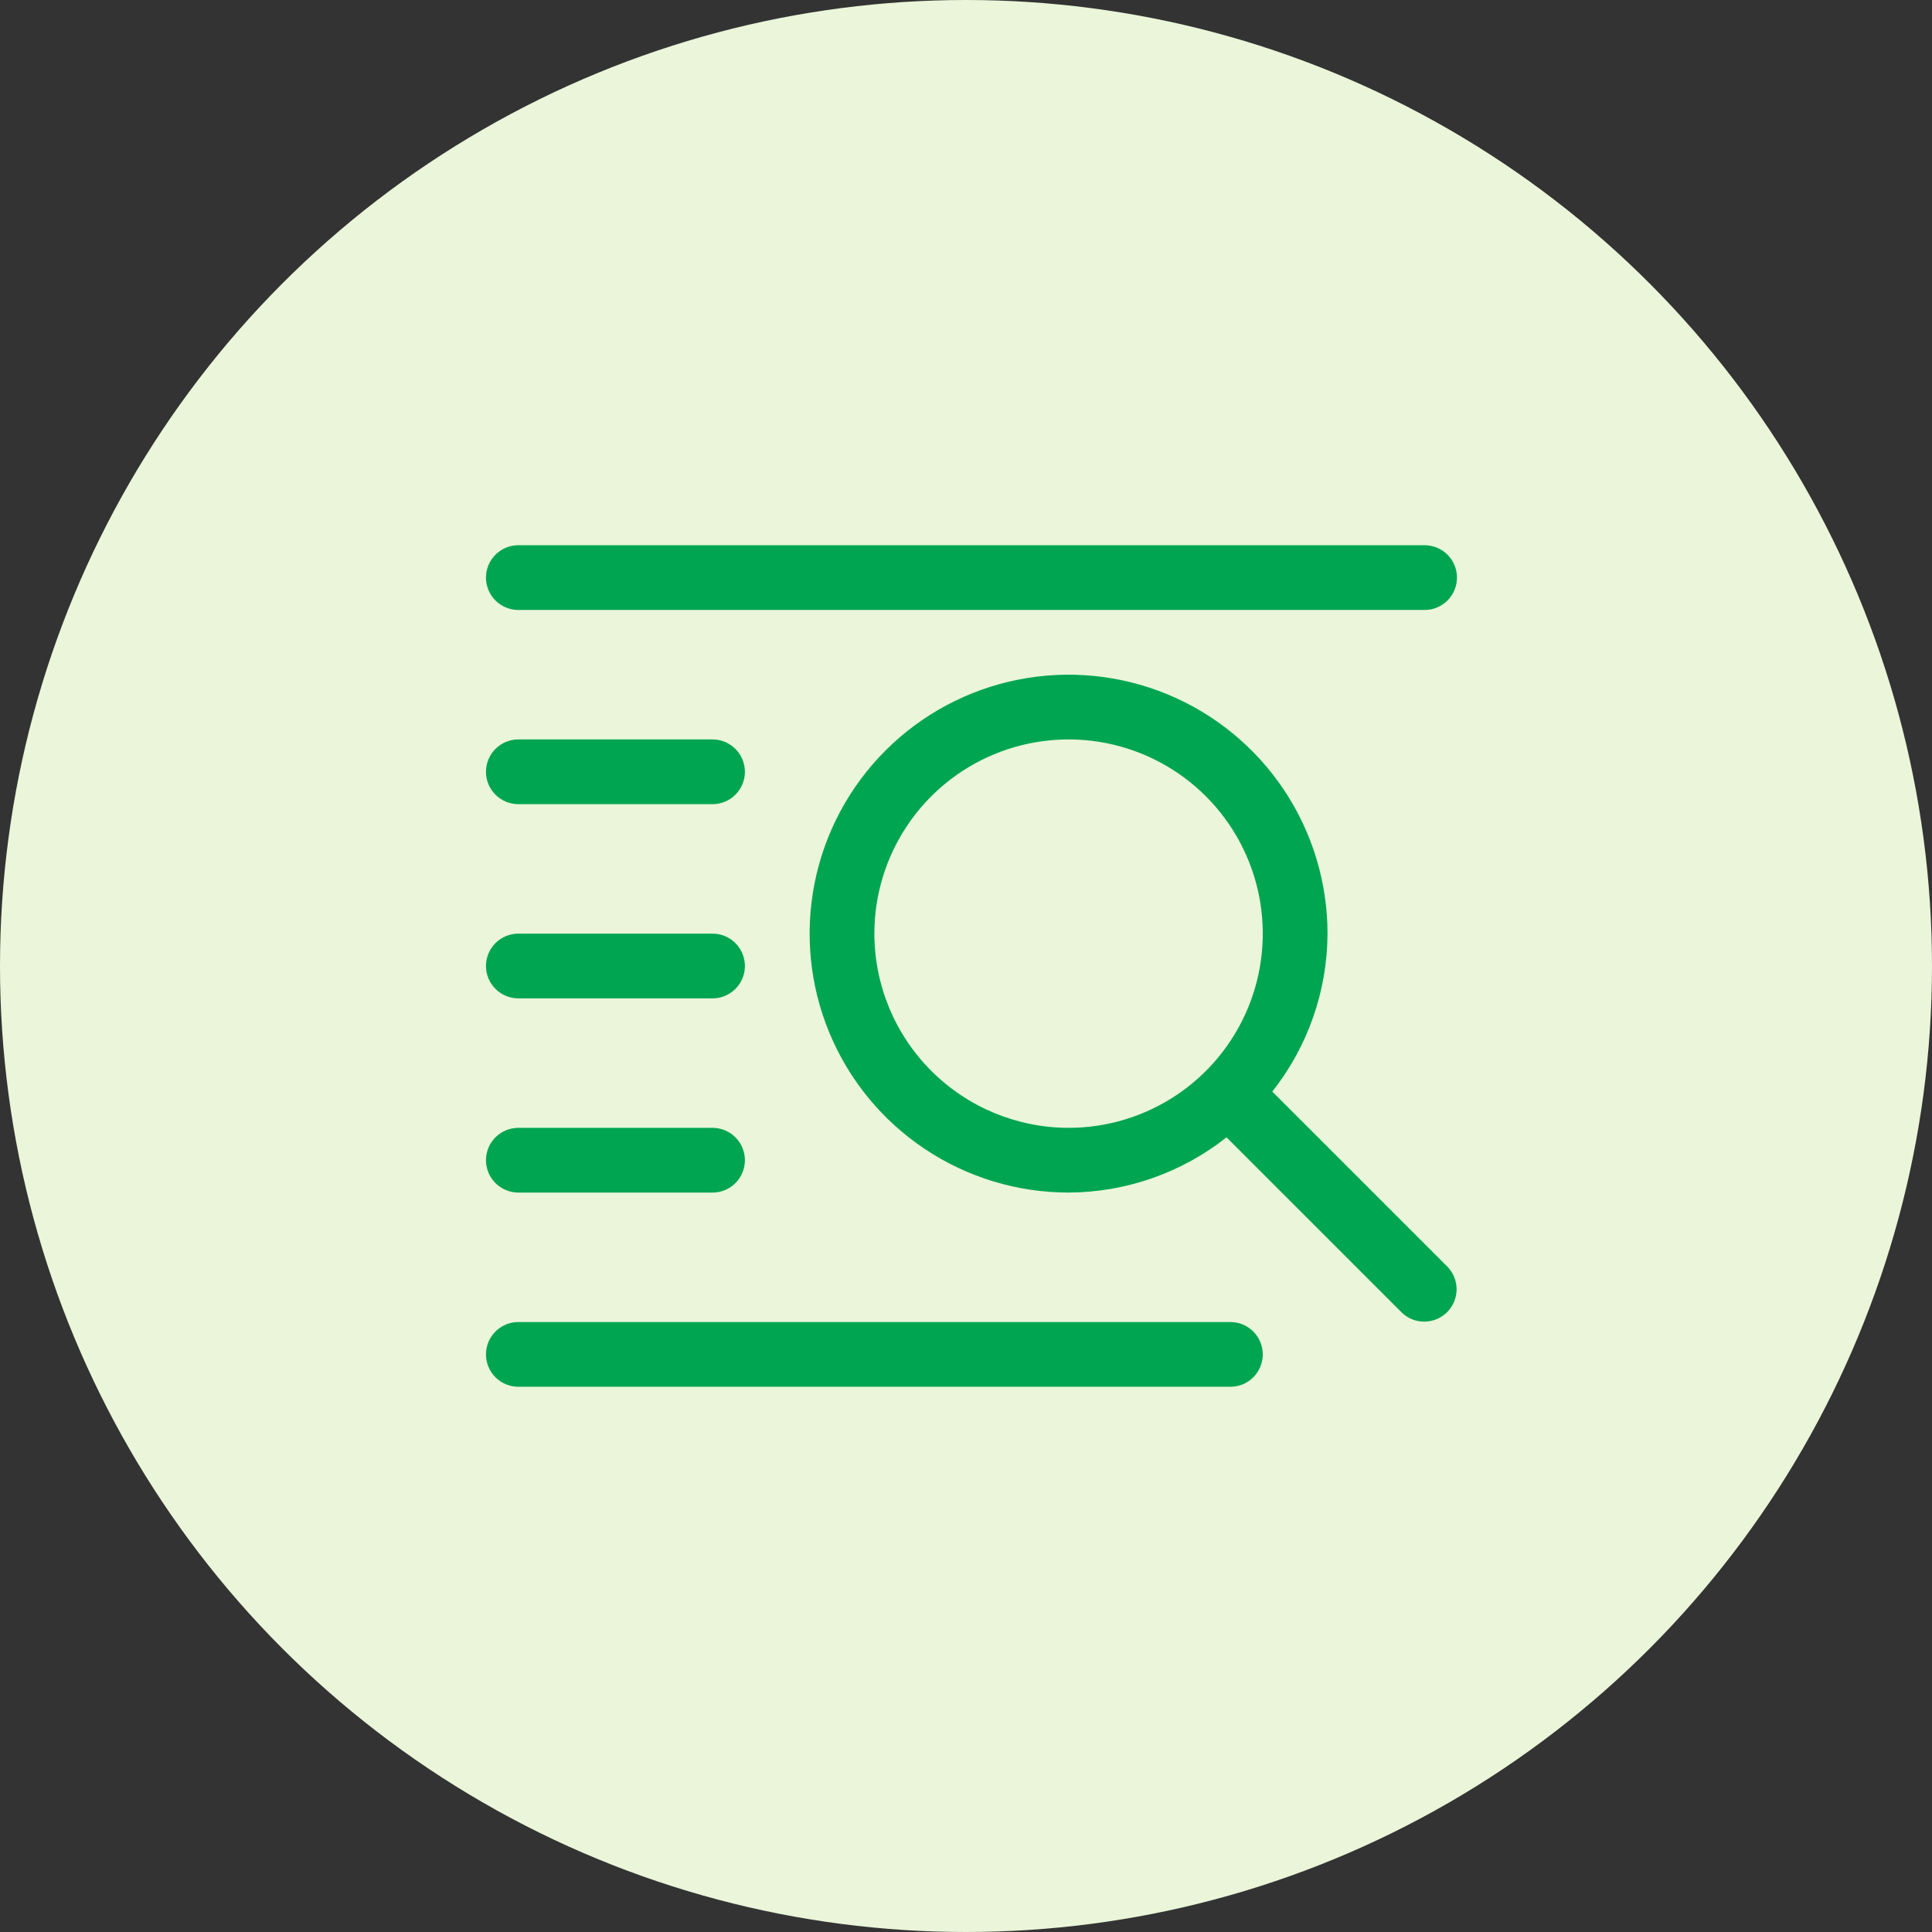 <svg width="163" height="163" viewBox="0 0 163 163" fill="none" xmlns="http://www.w3.org/2000/svg">
<rect x="0" y="0" width="163" height="163" fill="#333333" stroke="none"/>
<circle cx="81.5" cy="81.5" r="81.5" fill="#EAF5D9"/>
<path d="M107.341 92.095C110.341 88.299 111.981 83.607 112 78.769C112 74.448 110.719 70.225 108.318 66.632C105.918 63.039 102.506 60.239 98.514 58.586C94.522 56.932 90.129 56.5 85.892 57.343C81.654 58.186 77.761 60.266 74.706 63.321C71.651 66.377 69.57 70.269 68.727 74.507C67.885 78.745 68.317 83.137 69.971 87.129C71.624 91.121 74.424 94.533 78.017 96.933C81.609 99.334 85.833 100.615 90.154 100.615C94.992 100.596 99.684 98.956 103.48 95.956L118.263 110.738C118.778 111.236 119.468 111.511 120.184 111.505C120.9 111.498 121.584 111.211 122.091 110.705C122.597 110.199 122.884 109.514 122.89 108.798C122.897 108.082 122.621 107.392 122.124 106.877L107.341 92.095ZM73.769 78.769C73.769 75.528 74.73 72.361 76.531 69.666C78.331 66.972 80.89 64.872 83.884 63.632C86.878 62.392 90.172 62.067 93.35 62.699C96.529 63.331 99.448 64.892 101.739 67.183C104.031 69.475 105.591 72.394 106.224 75.573C106.856 78.751 106.531 82.045 105.291 85.039C104.051 88.033 101.951 90.592 99.257 92.392C96.562 94.193 93.394 95.154 90.154 95.154C85.81 95.149 81.645 93.421 78.573 90.349C75.502 87.278 73.774 83.113 73.769 78.769V78.769Z" fill="#00A551"/>
<path d="M120.192 46H43.731C43.007 46 42.312 46.288 41.8 46.8C41.288 47.312 41 48.007 41 48.731C41 49.455 41.288 50.15 41.8 50.662C42.312 51.174 43.007 51.462 43.731 51.462H120.192C120.917 51.462 121.611 51.174 122.123 50.662C122.635 50.15 122.923 49.455 122.923 48.731C122.923 48.007 122.635 47.312 122.123 46.8C121.611 46.288 120.917 46 120.192 46V46Z" fill="#00A551"/>
<path d="M43.731 84.231H60.115C60.84 84.231 61.534 83.943 62.046 83.431C62.558 82.919 62.846 82.225 62.846 81.5C62.846 80.776 62.558 80.082 62.046 79.569C61.534 79.057 60.84 78.769 60.115 78.769H43.731C43.007 78.769 42.312 79.057 41.8 79.569C41.288 80.082 41 80.776 41 81.5C41 82.225 41.288 82.919 41.8 83.431C42.312 83.943 43.007 84.231 43.731 84.231V84.231Z" fill="#00A551"/>
<path d="M43.731 100.616H60.115C60.84 100.616 61.534 100.328 62.046 99.816C62.558 99.304 62.846 98.609 62.846 97.885C62.846 97.161 62.558 96.466 62.046 95.954C61.534 95.442 60.84 95.154 60.115 95.154H43.731C43.007 95.154 42.312 95.442 41.8 95.954C41.288 96.466 41 97.161 41 97.885C41 98.609 41.288 99.304 41.8 99.816C42.312 100.328 43.007 100.616 43.731 100.616V100.616Z" fill="#00A551"/>
<path d="M43.731 117H103.808C104.532 117 105.227 116.712 105.739 116.2C106.251 115.688 106.538 114.993 106.538 114.269C106.538 113.545 106.251 112.85 105.739 112.338C105.227 111.826 104.532 111.538 103.808 111.538H43.731C43.007 111.538 42.312 111.826 41.8 112.338C41.288 112.85 41 113.545 41 114.269C41 114.993 41.288 115.688 41.8 116.2C42.312 116.712 43.007 117 43.731 117V117Z" fill="#00A551"/>
<path d="M43.731 67.846H60.115C60.84 67.846 61.534 67.559 62.046 67.046C62.558 66.534 62.846 65.84 62.846 65.115C62.846 64.391 62.558 63.697 62.046 63.185C61.534 62.672 60.84 62.385 60.115 62.385H43.731C43.007 62.385 42.312 62.672 41.8 63.185C41.288 63.697 41 64.391 41 65.115C41 65.84 41.288 66.534 41.8 67.046C42.312 67.559 43.007 67.846 43.731 67.846V67.846Z" fill="#00A551"/>
</svg>

